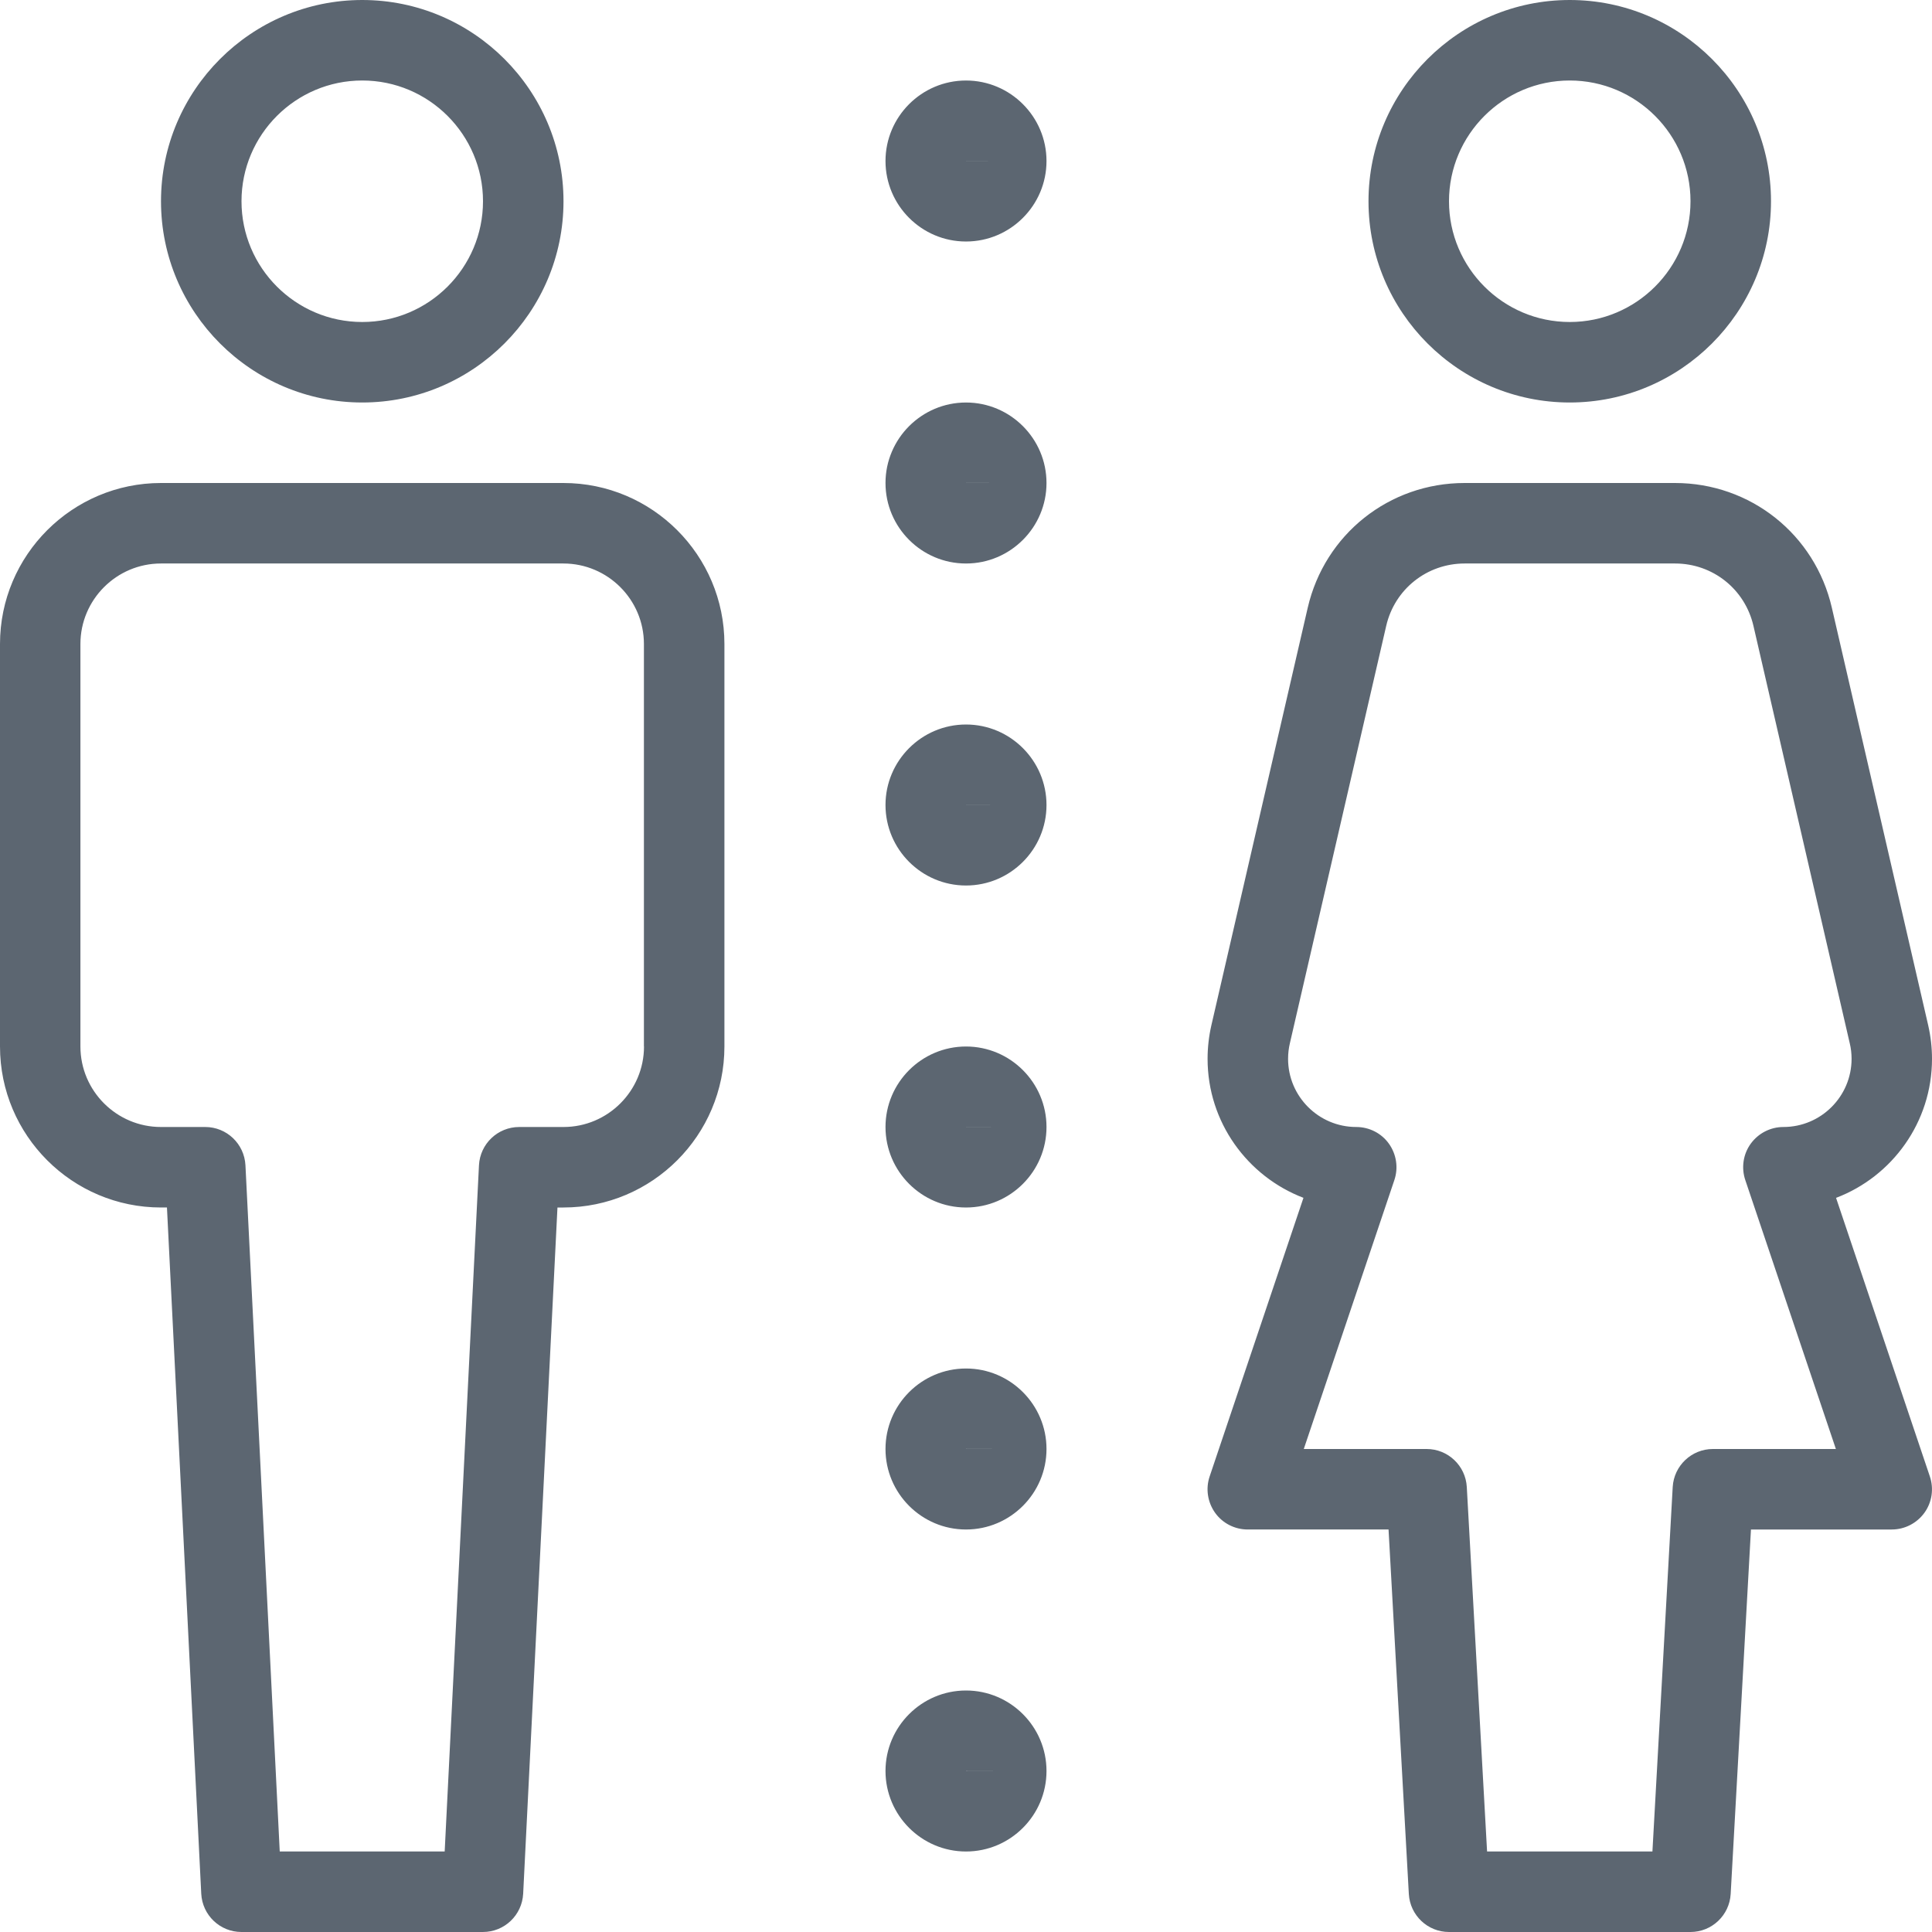 <svg xmlns="http://www.w3.org/2000/svg" viewBox="0 0 24 24"><path fill="#5c6671" d="M4.5 5C5.878 5 7 3.878 7 2.5S5.878 0 4.5 0 2 1.122 2 2.5 3.122 5 4.5 5zm0-4C5.327 1 6 1.673 6 2.5S5.327 4 4.5 4 3 3.327 3 2.5 3.673 1 4.5 1zM7 6H2C.897 6 0 6.897 0 8v5c0 1.103.897 2 2 2h.074l.426 8.525c.014.266.233.475.499.475h3c.267 0 .486-.209.5-.475L6.925 15h.074c1.103 0 2-.897 2-2V8c0-1.103-.897-2-2-2zm1 7c0 .551-.449 1-1 1h-.55c-.267 0-.486.209-.5.475L5.524 23H3.475l-.426-8.525c-.014-.266-.233-.475-.5-.475h-.55c-.551 0-1-.449-1-1V8c0-.551.449-1 1-1h5c.551 0 1 .449 1 1v5zm11.5-8C20.878 5 22 3.878 22 2.5S20.878 0 19.5 0 17 1.122 17 2.5 18.122 5 19.5 5zm0-4c.827 0 1.5.673 1.5 1.5S20.327 4 19.5 4 18 3.327 18 2.5 18.673 1 19.5 1zm3.309 13.88c.696-.265 1.191-.939 1.191-1.727 0-.139-.016-.279-.047-.415L22.756 7.55C22.546 6.637 21.744 6 20.807 6h-2.613c-.937 0-1.738.637-1.949 1.55l-1.197 5.187c-.031.136-.047.276-.047.416 0 .788.496 1.461 1.191 1.727l-1.165 3.46c-.052.153-.026.321.067.452s.245.208.406.208h1.749l.252 4.528c.015.265.234.472.499.472h3c.265 0 .484-.208.499-.472L21.751 19H23.5c.161 0 .312-.078.406-.208s.119-.299.067-.452l-1.165-3.46zM21.278 18c-.265 0-.484.208-.499.472L20.527 23h-2.054l-.252-4.528c-.015-.265-.234-.472-.499-.472h-1.526l1.125-3.34c.052-.153.026-.321-.067-.452S17.009 14 16.848 14c-.467 0-.847-.38-.847-.847 0-.068.008-.133.023-.196l1.196-5.182c.105-.456.506-.775.975-.775h2.613c.469 0 .869.319.974.775l1.197 5.188c.014.057.022.123.022.19 0 .467-.38.847-.847.847-.161 0-.312.078-.406.208s-.119.299-.067.452L22.806 18H21.28zM12 21c-.551 0-1 .449-1 1s.449 1 1 1 1-.449 1-1-.449-1-1-1zm0 1v-.001l.5.001h-.499zm0-5c-.551 0-1 .449-1 1s.449 1 1 1 1-.449 1-1-.449-1-1-1zm0 1v-.001l.5.001h-.499zm0-5c-.551 0-1 .449-1 1s.449 1 1 1 1-.449 1-1-.449-1-1-1zm0 1v-.001l.5.001h-.499zm0-5c-.551 0-1 .449-1 1s.449 1 1 1 1-.449 1-1-.449-1-1-1zm0 1v-.001l.5.001h-.499zm0-5c-.551 0-1 .449-1 1s.449 1 1 1 1-.449 1-1-.449-1-1-1zm0 1v-.001l.5.001h-.499zm0-5c-.551 0-1 .449-1 1s.449 1 1 1 1-.449 1-1-.449-1-1-1zm0 1v-.001l.5.001h-.499z"/></svg>